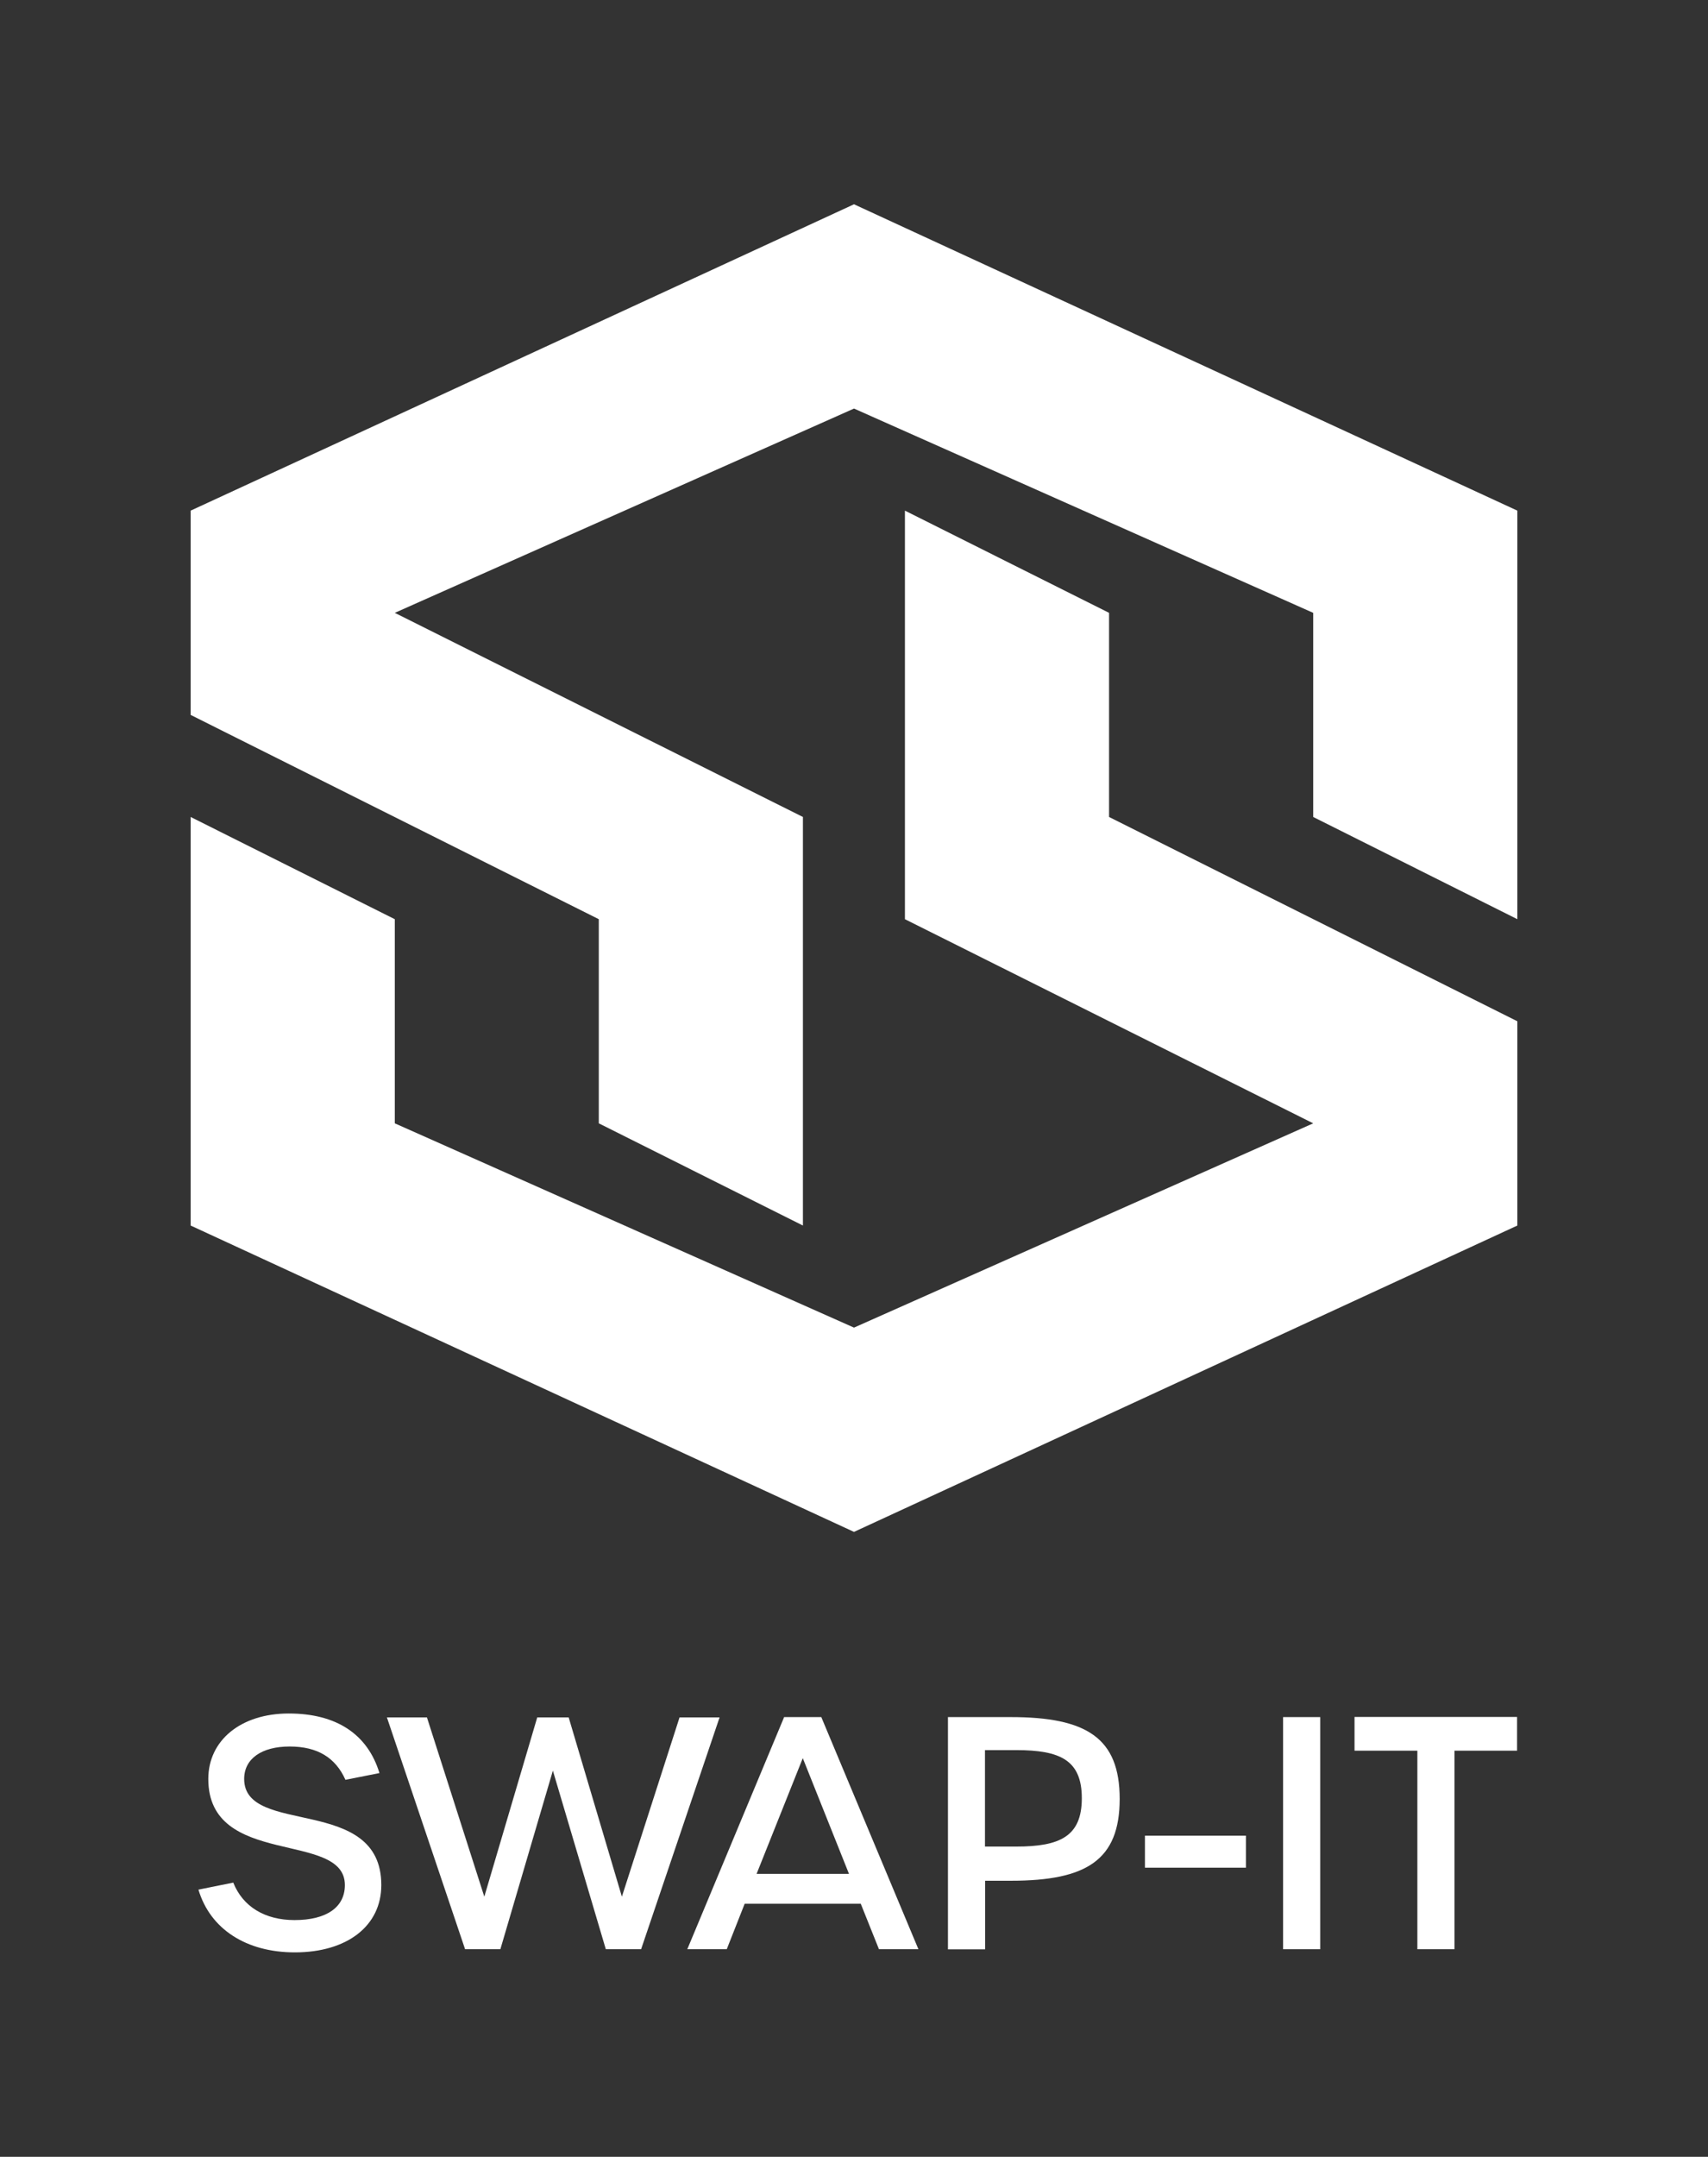 <?xml version="1.0" encoding="UTF-8"?>
<svg id="farbig" xmlns="http://www.w3.org/2000/svg" version="1.1" viewBox="0 0 119.06 150.24">
  <rect x="0" y="0" width="119.06" height="150.24" fill="#333333" stroke="none"/>
  <defs>
    <style>
      .cls-1 {
        fill: #fff;
        stroke-width: 0px;
      }
    </style>
  </defs>
  <polygon class="cls-1" points="59.53 14.23 13.29 35.57 13.29 49.8 41.74 64.03 41.74 78.25 55.97 85.37 55.97 56.91 27.52 42.69 59.53 28.46 91.54 42.69 91.54 56.91 105.77 64.03 105.77 35.57 59.53 14.23"/>
  <polygon class="cls-1" points="77.31 42.69 63.08 35.57 63.08 64.03 91.54 78.25 59.53 92.48 27.52 78.25 27.52 64.03 13.29 56.91 13.29 85.37 59.53 106.71 105.77 85.37 105.77 71.14 77.31 56.91 77.31 42.69"/>
  <g>
    <path class="cls-1" d="M13.83,131.63l2.43-.49c.67,1.68,2.21,2.61,4.27,2.61,2.23,0,3.51-.89,3.51-2.44,0-3.82-9.52-1.16-9.52-7.39,0-2.7,2.28-4.56,5.61-4.56s5.5,1.45,6.32,4.15l-2.37.47c-.69-1.54-1.94-2.32-3.89-2.32s-3.17.85-3.17,2.26c0,4.02,9.56,1.07,9.56,7.39,0,2.84-2.37,4.69-6.03,4.69-3.37,0-5.9-1.61-6.72-4.38Z"/>
    <path class="cls-1" d="M26.97,119.63h2.79l4,12.49,3.69-12.49h2.19l3.71,12.49,4.02-12.49h2.79l-5.47,16.15h-2.46l-3.69-12.44-3.66,12.44h-2.46l-5.45-16.15Z"/>
    <path class="cls-1" d="M60,132.61h-8.09l-1.25,3.17h-2.75l6.75-16.17h2.59l6.77,16.17h-2.75l-1.27-3.17ZM59.18,130.53l-3.22-8.06-3.22,8.06h6.43Z"/>
    <path class="cls-1" d="M66.07,119.61h4.38c5.29,0,7.6,1.45,7.6,5.7s-2.3,5.7-7.57,5.7h-1.81v4.78h-2.59v-16.17ZM70.83,128.63c3.06,0,4.58-.71,4.58-3.37s-1.52-3.35-4.58-3.35h-2.17v6.72h2.17Z"/>
    <path class="cls-1" d="M79.81,127.87h7.04v2.23h-7.04v-2.23Z"/>
    <path class="cls-1" d="M89.44,119.61h2.59v16.17h-2.59v-16.17Z"/>
    <path class="cls-1" d="M98.8,121.95h-4.38v-2.35h11.33v2.35h-4.36v13.83h-2.59v-13.83Z"/>
  </g>
</svg>